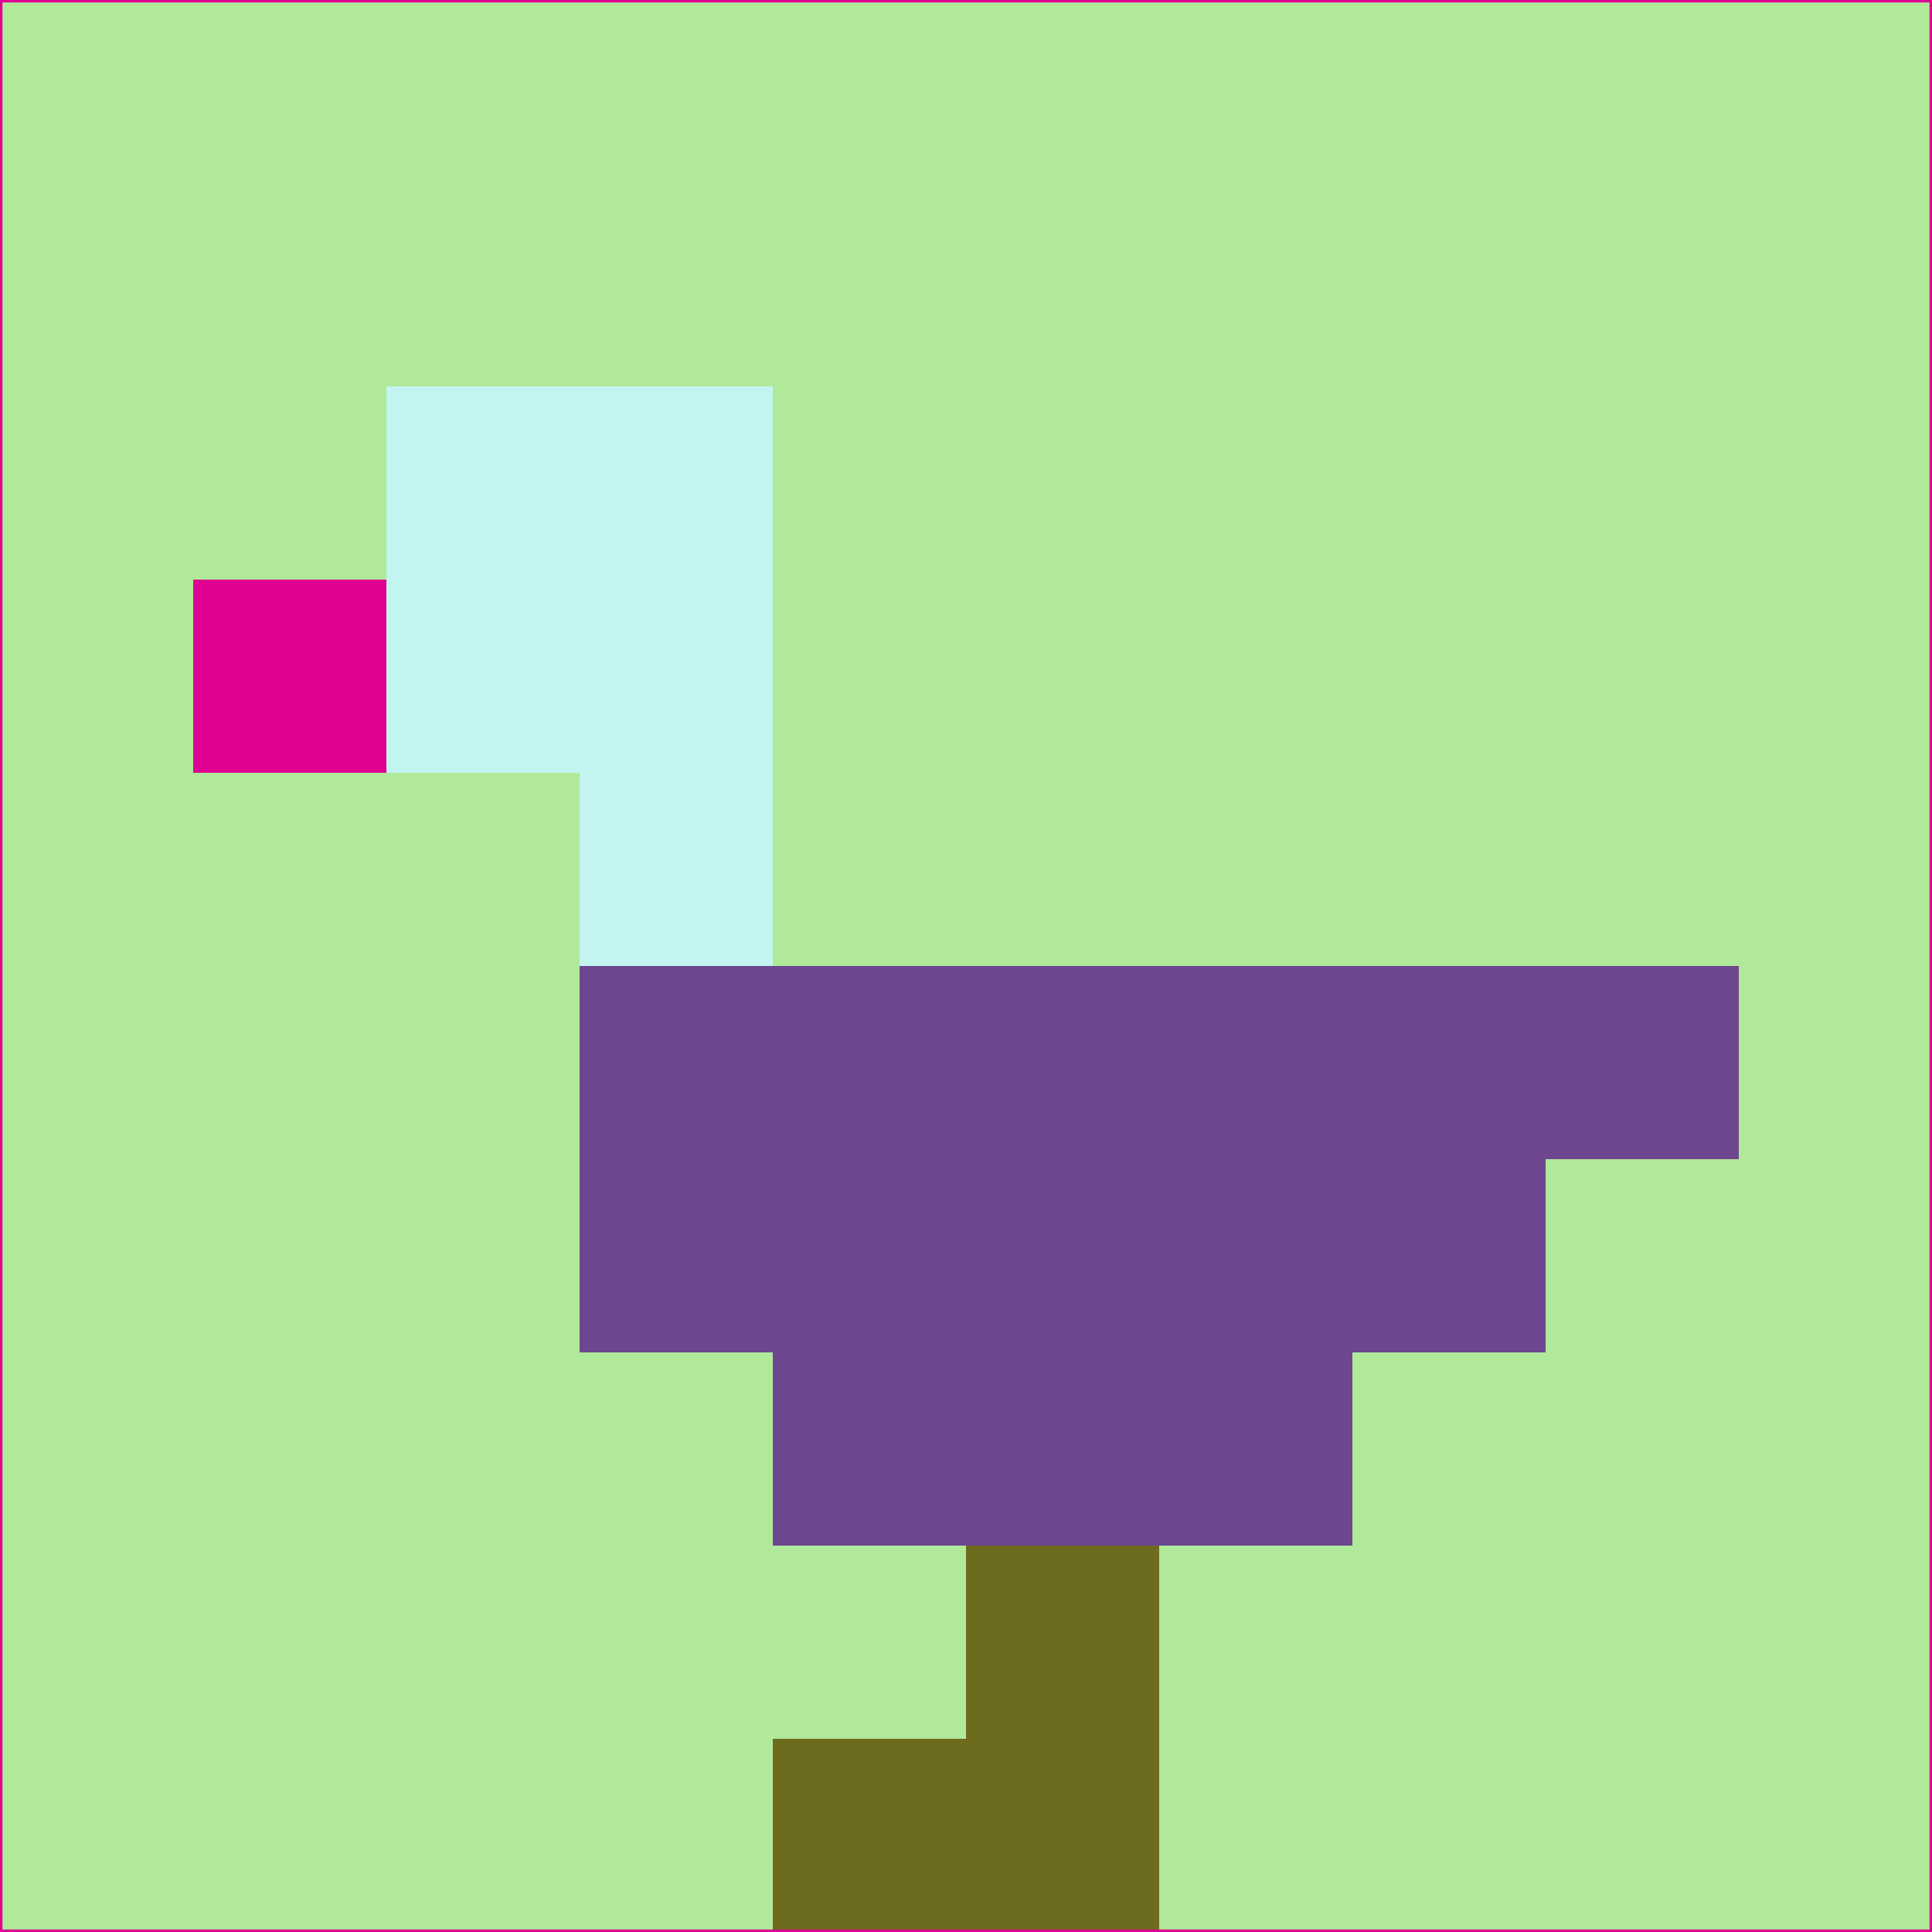 <svg xmlns="http://www.w3.org/2000/svg" version="1.1" width="785" height="785">
  <title>'goose-pfp-694263' by Dmitri Cherniak (Cyberpunk Edition)</title>
  <desc>
    seed=646099
    backgroundColor=#b1e99a
    padding=20
    innerPadding=0
    timeout=500
    dimension=1
    border=false
    Save=function(){return n.handleSave()}
    frame=12

    Rendered at 2024-09-15T22:37:00.326Z
    Generated in 1ms
    Modified for Cyberpunk theme with new color scheme
  </desc>
  <defs/>
  <rect width="100%" height="100%" fill="#b1e99a"/>
  <g>
    <g id="0-0">
      <rect x="0" y="0" height="785" width="785" fill="#b1e99a"/>
      <g>
        <!-- Neon blue -->
        <rect id="0-0-2-2-2-2" x="157" y="157" width="157" height="157" fill="#c2f4f0"/>
        <rect id="0-0-3-2-1-4" x="235.5" y="157" width="78.5" height="314" fill="#c2f4f0"/>
        <!-- Electric purple -->
        <rect id="0-0-4-5-5-1" x="314" y="392.5" width="392.5" height="78.5" fill="#6c468f"/>
        <rect id="0-0-3-5-5-2" x="235.5" y="392.5" width="392.5" height="157" fill="#6c468f"/>
        <rect id="0-0-4-5-3-3" x="314" y="392.5" width="235.5" height="235.5" fill="#6c468f"/>
        <!-- Neon pink -->
        <rect id="0-0-1-3-1-1" x="78.5" y="235.5" width="78.5" height="78.5" fill="#df0192"/>
        <!-- Cyber yellow -->
        <rect id="0-0-5-8-1-2" x="392.5" y="628" width="78.5" height="157" fill="#6d6b1d"/>
        <rect id="0-0-4-9-2-1" x="314" y="706.5" width="157" height="78.5" fill="#6d6b1d"/>
      </g>
      <rect x="0" y="0" stroke="#df0192" stroke-width="2" height="785" width="785" fill="none"/>
    </g>
  </g>
  <script xmlns=""/>
</svg>